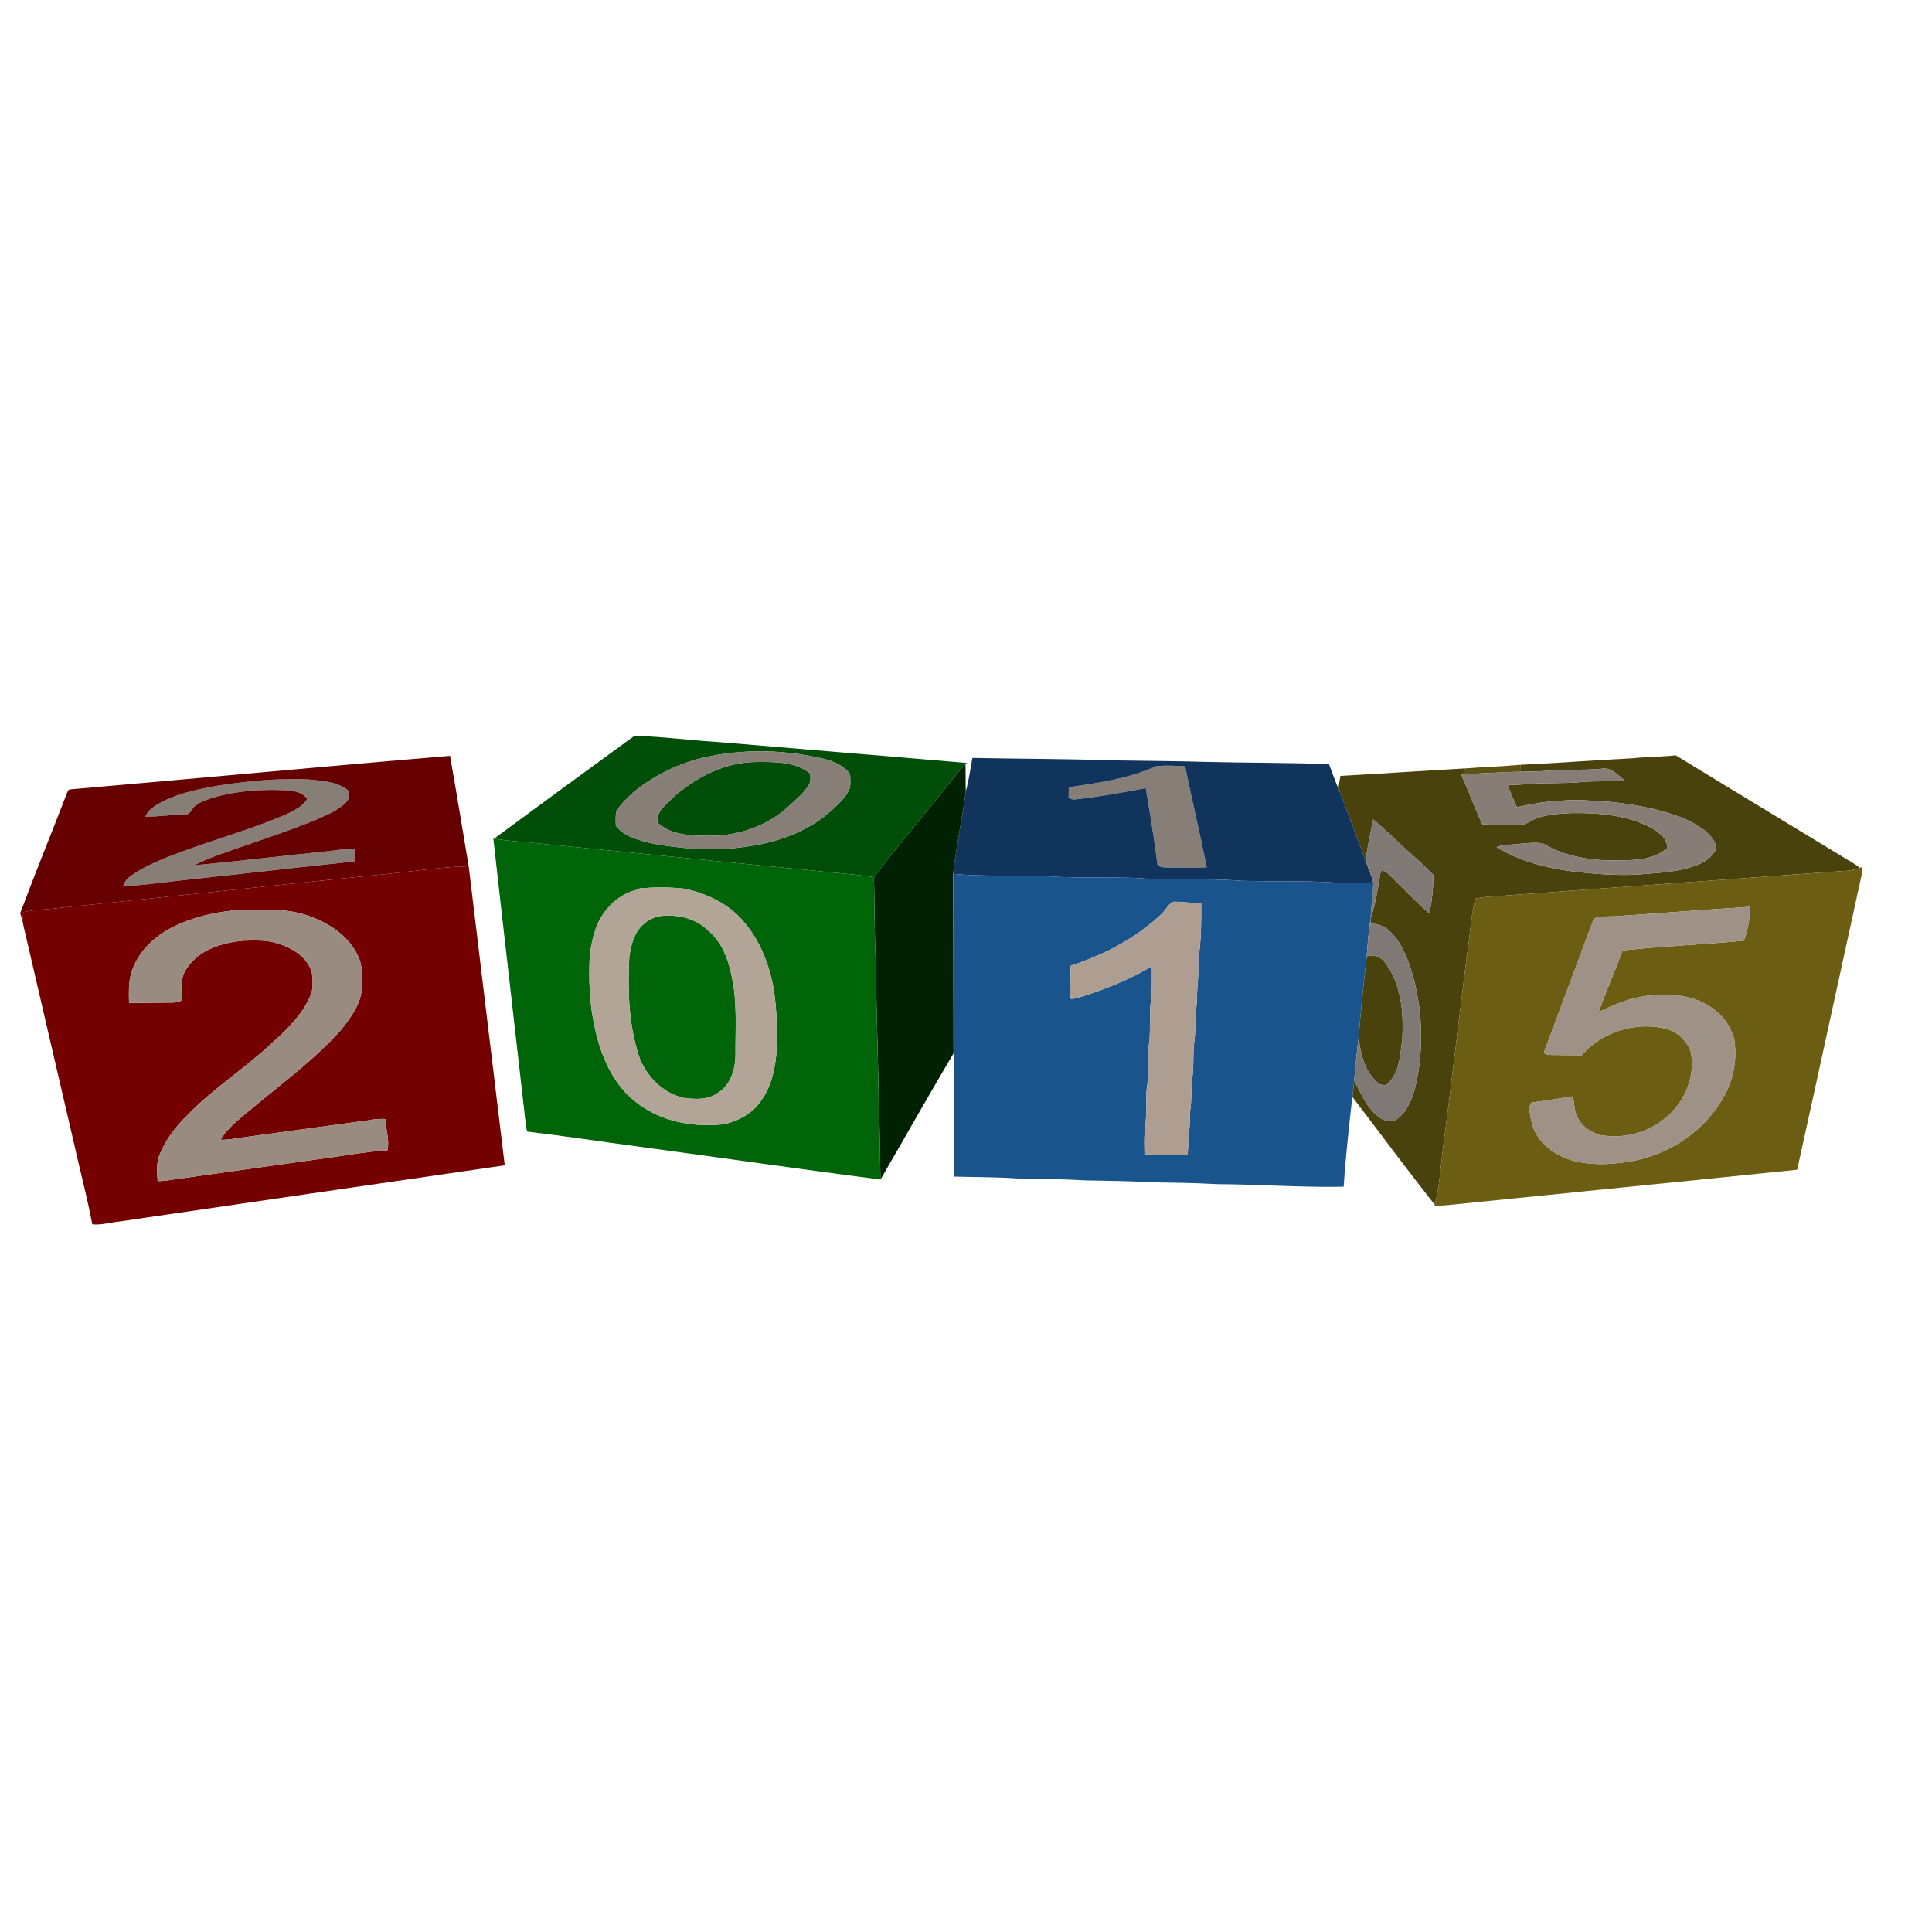 <?xml version="1.0" encoding="UTF-8"?>
<svg xmlns="http://www.w3.org/2000/svg" xmlns:xlink="http://www.w3.org/1999/xlink" width="200px" height="200px" viewBox="0 0 200 136" version="1.1">
<g id="surface1">
<path style=" stroke:none;fill-rule:nonzero;fill:rgb(0%,30.588%,2.745%);fill-opacity:1;" d="M 65.68 44.168 C 68.531 44.246 71.367 44.633 74.211 44.805 C 82.836 45.543 91.469 46.238 100.094 46.984 L 99.945 47.129 C 99.066 47.973 98.391 48.984 97.609 49.906 C 95.242 52.887 92.766 55.781 90.461 58.805 C 88.242 58.453 86 58.344 83.777 58.082 C 73.879 57.129 63.988 56.113 54.094 55.148 C 53.105 55.074 52.121 54.977 51.145 54.82 C 55.98 51.254 60.824 47.695 65.68 44.168 M 73.641 46.254 C 70.719 46.801 67.953 48.086 65.645 49.945 C 64.965 50.578 64.23 51.199 63.801 52.039 C 63.688 52.512 63.75 53.004 63.75 53.488 C 64.148 53.949 64.621 54.355 65.195 54.59 C 67.172 55.457 69.352 55.613 71.473 55.844 C 73.297 55.879 75.137 55.973 76.945 55.684 C 80.312 55.285 83.711 54.117 86.211 51.77 C 86.891 51.113 87.648 50.469 87.988 49.559 C 88.066 49.09 88.012 48.605 88 48.133 C 87.371 47.281 86.367 46.844 85.367 46.574 C 81.547 45.656 77.512 45.504 73.641 46.254 Z M 73.641 46.254 "/>
<path style=" stroke:none;fill-rule:nonzero;fill:rgb(0%,30.588%,2.745%);fill-opacity:1;" d="M 69.711 50.516 C 72.082 48.434 75.102 46.867 78.328 46.883 C 80.219 46.875 82.352 46.82 83.891 48.102 C 83.871 48.457 83.969 48.852 83.77 49.172 C 83.25 50.098 82.391 50.758 81.633 51.48 C 79.426 53.504 76.422 54.555 73.438 54.52 C 71.594 54.523 69.48 54.488 68.062 53.148 C 67.895 51.973 69.016 51.27 69.711 50.516 Z M 69.711 50.516 "/>
<path style=" stroke:none;fill-rule:nonzero;fill:rgb(52.941%,49.412%,46.667%);fill-opacity:1;" d="M 73.641 46.254 C 77.512 45.504 81.547 45.656 85.367 46.574 C 86.367 46.844 87.371 47.281 88 48.133 C 88.012 48.605 88.066 49.09 87.988 49.559 C 87.648 50.469 86.891 51.113 86.211 51.77 C 83.711 54.117 80.312 55.285 76.945 55.684 C 75.137 55.973 73.297 55.879 71.473 55.844 C 69.352 55.613 67.172 55.457 65.195 54.59 C 64.621 54.355 64.148 53.949 63.75 53.488 C 63.75 53.004 63.688 52.512 63.801 52.039 C 64.23 51.199 64.965 50.578 65.645 49.945 C 67.953 48.086 70.719 46.801 73.641 46.254 M 69.711 50.516 C 69.016 51.27 67.895 51.973 68.062 53.148 C 69.48 54.488 71.594 54.523 73.438 54.52 C 76.422 54.555 79.426 53.504 81.633 51.48 C 82.391 50.758 83.25 50.098 83.77 49.172 C 83.969 48.852 83.871 48.457 83.891 48.102 C 82.352 46.82 80.219 46.875 78.328 46.883 C 75.102 46.867 72.082 48.434 69.711 50.516 Z M 69.711 50.516 "/>
<path style=" stroke:none;fill-rule:nonzero;fill:rgb(52.941%,49.412%,46.667%);fill-opacity:1;" d="M 110.641 49.492 C 113.73 49.055 116.883 48.594 119.742 47.293 C 120.723 47.238 121.711 47.254 122.691 47.332 C 123.383 50.824 124.223 54.289 124.926 57.781 C 123.715 57.867 122.504 57.789 121.293 57.805 C 120.797 57.793 120.27 57.867 119.836 57.578 C 119.496 54.91 119.055 52.242 118.613 49.586 C 116.129 50.039 113.637 50.52 111.117 50.773 C 110.996 50.734 110.75 50.656 110.625 50.617 C 110.629 50.242 110.633 49.867 110.641 49.492 Z M 110.641 49.492 "/>
<path style=" stroke:none;fill-rule:nonzero;fill:rgb(52.941%,49.412%,46.667%);fill-opacity:1;" d="M 22.617 49.32 C 25.672 48.855 28.758 48.551 31.848 48.68 C 33.289 48.832 34.902 48.875 36.07 49.844 C 36.047 50.23 36.203 50.711 35.871 51.012 C 34.953 51.98 33.652 52.434 32.461 52.969 C 30.012 53.949 27.516 54.793 25.027 55.652 C 23.367 56.246 21.676 56.762 20.109 57.578 C 24.57 57.16 29.023 56.617 33.484 56.164 C 34.582 56.066 35.676 55.832 36.781 55.883 C 36.789 56.309 36.797 56.734 36.801 57.164 C 31.305 57.746 25.812 58.375 20.316 58.969 C 17.781 59.215 15.258 59.613 12.719 59.75 C 12.871 59.387 13.062 59.023 13.395 58.789 C 14.512 57.934 15.816 57.355 17.109 56.816 C 20.934 55.281 24.934 54.211 28.758 52.664 C 29.859 52.188 31.117 51.758 31.797 50.699 C 31.145 49.805 29.906 49.82 28.906 49.785 C 26.738 49.723 24.555 49.91 22.453 50.461 C 21.68 50.691 20.875 50.922 20.223 51.41 C 19.828 51.688 19.746 52.367 19.156 52.32 C 17.781 52.324 16.418 52.551 15.043 52.543 C 15.371 51.781 16.125 51.348 16.828 50.969 C 18.637 50.07 20.641 49.672 22.617 49.32 Z M 22.617 49.32 "/>
<path style=" stroke:none;fill-rule:nonzero;fill:rgb(40%,0%,0%);fill-opacity:1;" d="M 7.195 49.723 C 20.328 48.594 33.449 47.34 46.586 46.246 C 47.266 50.051 47.871 53.871 48.52 57.68 C 45.984 57.734 43.465 58.105 40.945 58.379 C 29.312 59.547 17.691 60.805 6.059 61.996 C 4.844 62.168 3.605 62.145 2.402 62.426 C 2.387 62.742 2.367 63.055 2.359 63.371 L 2.355 63.582 C 2.285 63.227 2.207 62.871 2.094 62.527 C 3.621 58.43 5.285 54.387 6.852 50.305 C 6.945 50.102 6.984 49.844 7.195 49.723 M 22.617 49.32 C 20.641 49.672 18.637 50.07 16.828 50.969 C 16.125 51.348 15.371 51.781 15.043 52.543 C 16.418 52.551 17.781 52.324 19.156 52.32 C 19.746 52.367 19.828 51.688 20.223 51.41 C 20.875 50.922 21.68 50.691 22.453 50.461 C 24.555 49.91 26.738 49.723 28.906 49.785 C 29.906 49.82 31.145 49.805 31.797 50.699 C 31.117 51.758 29.859 52.188 28.758 52.664 C 24.934 54.211 20.934 55.281 17.109 56.816 C 15.816 57.355 14.512 57.934 13.395 58.789 C 13.062 59.023 12.871 59.387 12.719 59.75 C 15.258 59.613 17.781 59.215 20.316 58.969 C 25.812 58.375 31.305 57.746 36.801 57.164 C 36.797 56.734 36.789 56.309 36.781 55.883 C 35.676 55.832 34.582 56.066 33.484 56.164 C 29.023 56.617 24.57 57.16 20.109 57.578 C 21.676 56.762 23.367 56.246 25.027 55.652 C 27.516 54.793 30.012 53.949 32.461 52.969 C 33.652 52.434 34.953 51.98 35.871 51.012 C 36.203 50.711 36.047 50.23 36.07 49.844 C 34.902 48.875 33.289 48.832 31.848 48.68 C 28.758 48.551 25.672 48.855 22.617 49.32 Z M 22.617 49.32 "/>
<path style=" stroke:none;fill-rule:nonzero;fill:rgb(29.02%,25.882%,5.098%);fill-opacity:1;" d="M 168.965 46.5 C 170.461 46.336 171.969 46.363 173.465 46.184 C 179.27 49.742 185.102 53.25 190.914 56.793 C 191.453 57.133 192.035 57.414 192.516 57.84 C 191.676 58.195 190.742 58.156 189.855 58.234 C 178.332 59.082 166.805 59.887 155.281 60.746 C 154.426 60.789 153.57 60.855 152.73 61.023 C 152.227 62.961 152.18 64.977 151.852 66.945 C 151 73.645 150.242 80.355 149.355 87.051 C 149.109 88.941 149.039 90.871 148.523 92.707 C 145.617 89.043 142.844 85.266 139.996 81.551 C 140.074 80.992 140.133 80.43 140.18 79.867 C 140.922 81.219 141.508 82.762 142.816 83.68 C 143.344 84.102 144.211 84.234 144.742 83.746 C 145.828 82.879 146.277 81.492 146.59 80.195 C 147.414 76.395 147.254 72.391 146.16 68.66 C 145.66 67.031 144.984 65.344 143.648 64.211 C 143.164 63.781 142.516 63.66 141.891 63.605 C 141.891 63.48 141.895 63.234 141.895 63.109 L 141.898 63.074 C 142.402 61.473 142.668 59.801 142.938 58.148 C 143.133 58.188 143.371 58.129 143.523 58.285 C 145.035 59.684 146.402 61.23 147.965 62.566 C 148.234 61.25 148.398 59.902 148.367 58.559 C 147.344 57.566 146.324 56.566 145.23 55.648 C 144.242 54.672 143.211 53.738 142.156 52.836 C 141.855 54.234 141.586 55.645 141.352 57.055 C 140.426 54.594 139.535 52.117 138.566 49.672 C 138.59 49.215 138.68 48.77 138.758 48.32 C 143.051 48.086 147.34 47.793 151.633 47.547 C 151.598 47.684 151.531 47.961 151.492 48.098 C 151.441 48.125 151.336 48.184 151.281 48.211 C 152.031 49.906 152.676 51.648 153.445 53.336 C 154.711 53.398 155.977 53.371 157.242 53.383 C 158.012 53.445 158.57 52.816 159.273 52.629 C 160.383 52.305 161.547 52.207 162.695 52.172 C 165.477 52.133 168.398 52.363 170.906 53.668 C 171.676 54.145 172.703 54.773 172.559 55.816 C 171.258 56.961 169.422 57.059 167.77 57.055 C 165.5 57.145 163.188 56.883 161.078 56.012 C 160.559 55.805 160.113 55.449 159.578 55.289 C 158.398 55.156 157.23 55.414 156.055 55.449 C 155.664 55.453 155.289 55.551 154.93 55.688 C 157.387 57.203 160.246 57.898 163.09 58.246 C 165.164 58.484 167.25 58.633 169.344 58.547 C 171.488 58.352 173.703 58.336 175.734 57.527 C 176.484 57.242 177.188 56.742 177.578 56.027 C 177.762 55.469 177.402 54.922 177.051 54.516 C 176.023 53.441 174.625 52.812 173.238 52.328 C 171.211 51.66 169.102 51.27 166.984 51.039 C 165.039 50.914 163.078 50.688 161.133 50.941 C 159.742 50.984 158.379 51.266 157.023 51.566 C 156.695 50.801 156.34 50.047 156.07 49.258 C 156.781 49.242 157.488 49.234 158.195 49.168 C 160.016 48.996 161.848 49.137 163.664 48.961 C 165.156 48.82 166.656 48.941 168.148 48.785 C 167.484 48.23 166.797 47.418 165.828 47.578 C 163.863 47.77 161.883 47.609 159.918 47.809 C 159.094 47.879 158.266 47.863 157.438 47.891 C 157.438 47.711 157.43 47.348 157.422 47.168 C 161.273 47 165.117 46.68 168.965 46.5 Z M 168.965 46.5 "/>
<path style=" stroke:none;fill-rule:nonzero;fill:rgb(29.02%,25.882%,5.098%);fill-opacity:1;" d="M 141.484 66.984 C 142.188 66.852 142.938 66.988 143.359 67.621 C 145.059 69.801 145.297 72.738 145.176 75.395 C 144.965 77.121 144.934 79.164 143.461 80.355 C 143.184 80.301 142.859 80.328 142.648 80.113 C 141.281 78.973 140.863 77.133 140.641 75.453 C 140.863 72.625 141.164 69.805 141.484 66.984 Z M 141.484 66.984 "/>
<path style=" stroke:none;fill-rule:nonzero;fill:rgb(6.275%,20.392%,36.078%);fill-opacity:1;" d="M 100.664 46.461 C 105.453 46.562 110.25 46.547 115.039 46.711 C 118.23 46.766 121.422 46.773 124.609 46.867 C 128.93 46.98 133.258 46.941 137.578 47.105 C 137.906 47.961 138.199 48.828 138.566 49.672 C 139.535 52.117 140.426 54.594 141.352 57.055 C 141.602 57.852 141.996 58.602 142.164 59.426 C 140.898 59.406 139.633 59.422 138.367 59.375 C 135.086 59.145 131.793 59.281 128.508 59.18 C 124.797 58.883 121.07 59.188 117.367 58.875 C 114.766 58.809 112.16 58.871 109.559 58.785 C 105.938 58.488 102.289 58.82 98.668 58.457 C 98.984 55.598 99.609 52.777 99.98 49.918 C 100.297 48.781 100.445 47.617 100.664 46.461 M 110.641 49.492 C 110.633 49.867 110.629 50.242 110.625 50.617 C 110.75 50.656 110.996 50.734 111.117 50.773 C 113.637 50.52 116.129 50.039 118.613 49.586 C 119.055 52.242 119.496 54.91 119.836 57.578 C 120.27 57.867 120.797 57.793 121.293 57.805 C 122.504 57.789 123.715 57.867 124.926 57.781 C 124.223 54.289 123.383 50.824 122.691 47.332 C 121.711 47.254 120.723 47.238 119.742 47.293 C 116.883 48.594 113.73 49.055 110.641 49.492 Z M 110.641 49.492 "/>
<path style=" stroke:none;fill-rule:nonzero;fill:rgb(0%,13.333%,1.176%);fill-opacity:1;" d="M 97.609 49.906 C 98.391 48.984 99.066 47.973 99.945 47.129 C 99.973 48.059 99.945 48.992 99.98 49.918 C 99.609 52.777 98.984 55.598 98.668 58.457 C 98.695 64.652 98.691 70.848 98.711 77.043 C 96.141 81.367 93.672 85.758 91.148 90.109 C 91.078 87.727 91.121 85.344 90.969 82.965 C 90.938 77.848 90.695 72.734 90.676 67.613 C 90.5 64.68 90.562 61.742 90.461 58.805 C 92.766 55.781 95.242 52.887 97.609 49.906 Z M 97.609 49.906 "/>
<path style=" stroke:none;fill-rule:nonzero;fill:rgb(36.078%,32.157%,6.667%);fill-opacity:1;" d="M 151.633 47.547 C 153.562 47.406 155.496 47.34 157.422 47.168 C 157.43 47.348 157.438 47.711 157.438 47.891 C 155.453 47.91 153.477 48.117 151.492 48.098 C 151.531 47.961 151.598 47.684 151.633 47.547 Z M 151.633 47.547 "/>
<path style=" stroke:none;fill-rule:nonzero;fill:rgb(52.549%,49.412%,46.275%);fill-opacity:1;" d="M 159.918 47.809 C 161.883 47.609 163.863 47.77 165.828 47.578 C 166.797 47.418 167.484 48.23 168.148 48.785 C 166.656 48.941 165.156 48.82 163.664 48.961 C 161.848 49.137 160.016 48.996 158.195 49.168 C 157.488 49.234 156.781 49.242 156.07 49.258 C 156.34 50.047 156.695 50.801 157.023 51.566 C 158.379 51.266 159.742 50.984 161.133 50.941 C 163.078 50.688 165.039 50.914 166.984 51.039 C 169.102 51.27 171.211 51.66 173.238 52.328 C 174.625 52.812 176.023 53.441 177.051 54.516 C 177.402 54.922 177.762 55.469 177.578 56.027 C 177.188 56.742 176.484 57.242 175.734 57.527 C 173.703 58.336 171.488 58.352 169.344 58.547 C 167.25 58.633 165.164 58.484 163.09 58.246 C 160.246 57.898 157.387 57.203 154.93 55.688 C 155.289 55.551 155.664 55.453 156.055 55.449 C 157.23 55.414 158.398 55.156 159.578 55.289 C 160.113 55.449 160.559 55.805 161.078 56.012 C 163.188 56.883 165.5 57.145 167.77 57.055 C 169.422 57.059 171.258 56.961 172.559 55.816 C 172.703 54.773 171.676 54.145 170.906 53.668 C 168.398 52.363 165.477 52.133 162.695 52.172 C 161.547 52.207 160.383 52.305 159.273 52.629 C 158.57 52.816 158.012 53.445 157.242 53.383 C 155.977 53.371 154.711 53.398 153.445 53.336 C 152.676 51.648 152.031 49.906 151.281 48.211 C 151.336 48.184 151.441 48.125 151.492 48.098 C 153.477 48.117 155.453 47.91 157.438 47.891 C 158.266 47.863 159.094 47.879 159.918 47.809 Z M 159.918 47.809 "/>
<path style=" stroke:none;fill-rule:nonzero;fill:rgb(49.804%,47.843%,45.882%);fill-opacity:1;" d="M 141.352 57.055 C 141.586 55.645 141.855 54.234 142.156 52.836 C 143.211 53.738 144.242 54.672 145.23 55.648 C 146.324 56.566 147.344 57.566 148.367 58.559 C 148.398 59.902 148.234 61.25 147.965 62.566 C 146.402 61.23 145.035 59.684 143.523 58.285 C 143.371 58.129 143.133 58.188 142.938 58.148 C 142.668 59.801 142.402 61.473 141.898 63.074 C 141.91 61.852 142.141 60.645 142.164 59.426 C 141.996 58.602 141.602 57.852 141.352 57.055 Z M 141.352 57.055 "/>
<path style=" stroke:none;fill-rule:nonzero;fill:rgb(0%,39.608%,3.137%);fill-opacity:1;" d="M 51.07 54.809 L 51.145 54.82 C 52.121 54.977 53.105 55.074 54.094 55.148 C 63.988 56.113 73.879 57.129 83.777 58.082 C 86 58.344 88.242 58.453 90.461 58.805 C 90.562 61.742 90.5 64.68 90.676 67.613 C 90.695 72.734 90.938 77.848 90.969 82.965 C 91.121 85.344 91.078 87.727 91.148 90.109 C 82.828 89.035 74.523 87.828 66.203 86.711 C 62.336 86.191 58.469 85.605 54.59 85.145 C 54.457 84.816 54.418 84.465 54.398 84.113 C 53.301 74.344 52.156 64.582 51.07 54.809 M 61.676 64.105 C 61.367 64.984 61.18 65.895 61.059 66.82 C 60.93 69.352 61.008 71.906 61.578 74.391 C 62.203 77.383 63.527 80.449 66.09 82.289 C 68.625 84.168 71.918 84.734 75.008 84.371 C 76.414 84.031 77.777 83.324 78.645 82.145 C 79.758 80.715 80.195 78.891 80.367 77.125 C 80.461 74.414 80.465 71.664 79.801 69.016 C 79.234 66.828 78.219 64.711 76.664 63.047 C 75.098 61.391 72.938 60.414 70.719 59.98 C 69.219 59.832 67.703 59.84 66.203 59.969 L 66.047 60.078 C 63.992 60.523 62.387 62.176 61.676 64.105 Z M 61.676 64.105 "/>
<path style=" stroke:none;fill-rule:nonzero;fill:rgb(0%,39.608%,3.137%);fill-opacity:1;" d="M 66.578 63.715 C 66.965 63.324 67.473 63.102 67.969 62.883 C 69.836 62.586 71.879 62.934 73.266 64.297 C 74.742 65.496 75.414 67.355 75.762 69.164 C 76.32 71.715 76.125 74.344 76.137 76.934 C 76.172 78.484 75.727 80.258 74.32 81.129 C 73.277 81.898 71.898 81.809 70.688 81.641 C 68.359 81.051 66.562 79.047 65.969 76.762 C 65.051 73.598 64.98 70.277 65.148 67.008 C 65.336 65.824 65.633 64.539 66.578 63.715 Z M 66.578 63.715 "/>
<path style=" stroke:none;fill-rule:nonzero;fill:rgb(45.49%,0%,0%);fill-opacity:1;" d="M 40.945 58.379 C 43.465 58.105 45.984 57.734 48.52 57.68 C 49.758 68 51.012 78.312 52.25 88.633 C 38.926 90.555 25.605 92.516 12.281 94.461 C 11.375 94.547 10.473 94.836 9.555 94.738 C 9.023 91.922 8.277 89.145 7.656 86.344 C 5.98 79.117 4.297 71.895 2.625 64.672 C 2.527 64.238 2.398 63.812 2.359 63.371 C 2.367 63.055 2.387 62.742 2.402 62.426 C 3.605 62.145 4.844 62.168 6.059 61.996 C 17.691 60.805 29.312 59.547 40.945 58.379 M 17.727 64.051 C 15.828 65.047 14.176 66.676 13.578 68.773 C 13.285 69.762 13.34 70.801 13.359 71.82 C 14.637 71.836 15.914 71.793 17.191 71.789 C 17.742 71.773 18.34 71.863 18.824 71.543 C 18.809 70.473 18.617 69.285 19.27 68.352 C 20.508 66.344 22.961 65.578 25.191 65.379 C 26.336 65.363 27.512 65.277 28.617 65.633 C 30.18 66.07 31.812 67.035 32.285 68.684 C 32.391 69.363 32.402 70.074 32.262 70.746 C 31.477 72.867 29.805 74.496 28.148 75.973 C 25.332 78.637 22 80.715 19.316 83.523 C 18.156 84.668 17.137 85.996 16.527 87.516 C 16.156 88.387 16.273 89.348 16.312 90.266 C 16.797 90.266 17.281 90.219 17.758 90.129 C 22.715 89.434 27.672 88.738 32.629 88.043 C 35.121 87.73 37.602 87.242 40.109 87.074 C 40.348 85.992 39.934 84.918 39.887 83.84 C 39.352 83.805 38.816 83.848 38.289 83.953 C 33.66 84.586 29.031 85.211 24.402 85.848 C 23.883 85.953 23.355 85.996 22.828 85.984 C 23.715 84.523 25.168 83.555 26.434 82.449 C 29.492 79.918 32.711 77.543 35.348 74.559 C 36.359 73.277 37.441 71.844 37.457 70.141 C 37.469 69.055 37.566 67.902 37.031 66.906 C 36.051 64.801 33.941 63.488 31.801 62.762 C 29.367 61.926 26.75 62.227 24.227 62.246 C 21.98 62.469 19.738 63.008 17.727 64.051 Z M 17.727 64.051 "/>
<path style=" stroke:none;fill-rule:nonzero;fill:rgb(41.961%,36.471%,6.667%);fill-opacity:1;" d="M 192.516 57.84 C 192.562 57.824 192.652 57.785 192.695 57.766 C 192.812 57.977 192.832 58.195 192.75 58.426 C 190.504 68.648 188.305 78.875 186.043 89.09 C 173.965 90.336 161.875 91.523 149.797 92.758 C 149.359 92.793 148.918 92.816 148.48 92.848 C 148.492 92.812 148.516 92.742 148.523 92.707 C 149.039 90.871 149.109 88.941 149.355 87.051 C 150.242 80.355 151 73.645 151.852 66.945 C 152.18 64.977 152.227 62.961 152.73 61.023 C 153.57 60.855 154.426 60.789 155.281 60.746 C 166.805 59.887 178.332 59.082 189.855 58.234 C 190.742 58.156 191.676 58.195 192.516 57.84 M 167.191 62.855 C 166.457 62.879 165.703 62.824 165 63.086 C 163.258 67.723 161.547 72.371 159.797 77.008 C 160.031 77.121 160.281 77.223 160.547 77.207 C 161.617 77.215 162.68 77.242 163.75 77.234 C 165.84 74.789 169.34 73.734 172.457 74.492 C 173.625 74.809 174.633 75.703 175.016 76.859 C 175.594 79.625 174.203 82.578 171.871 84.133 C 170.117 85.402 167.852 85.871 165.727 85.512 C 164.707 85.234 163.695 84.621 163.293 83.602 C 162.906 82.961 163.031 82.188 162.789 81.504 C 161.383 81.734 159.969 81.938 158.559 82.133 C 158.406 82.379 158.25 82.648 158.336 82.953 C 158.445 83.82 158.609 84.703 159.078 85.461 C 159.965 86.961 161.594 87.895 163.273 88.25 C 165.27 88.695 167.344 88.512 169.328 88.125 C 173.156 87.316 176.664 84.859 178.516 81.41 C 179.484 79.652 179.84 77.598 179.531 75.621 C 179.176 74.211 178.258 72.953 177.004 72.199 C 175.078 70.914 172.645 70.836 170.414 71.09 C 168.676 71.336 167.039 72 165.484 72.785 C 166.246 70.629 167.195 68.543 167.961 66.391 C 172.141 65.941 176.344 65.781 180.527 65.379 C 180.953 64.273 181.156 63.059 181.176 61.871 C 176.512 62.176 171.852 62.523 167.191 62.855 Z M 167.191 62.855 "/>
<path style=" stroke:none;fill-rule:nonzero;fill:rgb(9.804%,32.941%,55.294%);fill-opacity:1;" d="M 98.668 58.457 C 102.289 58.82 105.938 58.488 109.559 58.785 C 112.16 58.871 114.766 58.809 117.367 58.875 C 121.07 59.188 124.797 58.883 128.508 59.18 C 131.793 59.281 135.086 59.145 138.367 59.375 C 139.633 59.422 140.898 59.406 142.164 59.426 C 142.141 60.645 141.91 61.852 141.898 63.074 L 141.895 63.109 C 141.664 64.391 141.578 65.691 141.484 66.984 C 141.164 69.805 140.863 72.625 140.641 75.453 C 140.449 76.922 140.32 78.395 140.18 79.867 C 140.133 80.43 140.074 80.992 139.996 81.551 C 139.648 84.645 139.293 87.742 139.098 90.848 C 134.727 90.934 130.355 90.602 125.984 90.582 C 123.574 90.441 121.156 90.43 118.742 90.379 C 116.602 90.234 114.457 90.242 112.312 90.191 C 109.969 90.047 107.617 90.047 105.266 89.992 C 103.105 89.844 100.938 89.859 98.773 89.801 C 98.742 85.547 98.797 81.297 98.711 77.043 C 98.691 70.848 98.695 64.652 98.668 58.457 M 120.105 62.746 C 117.488 65.176 114.238 66.867 110.848 67.961 C 110.773 68.816 110.859 69.684 110.742 70.539 C 110.676 70.84 110.809 71.133 110.879 71.422 C 111.695 71.324 112.461 71.012 113.238 70.762 C 115.312 70.02 117.355 69.168 119.242 68.027 C 119.238 69.379 119.301 70.738 119.086 72.07 C 119.02 73.305 119.07 74.543 118.996 75.773 C 118.695 77.441 118.992 79.156 118.695 80.828 C 118.59 82.242 118.742 83.676 118.5 85.082 C 118.434 85.887 118.457 86.695 118.477 87.5 C 119.969 87.539 121.457 87.582 122.945 87.543 C 123.027 86.078 123.199 84.621 123.184 83.148 C 123.414 81.836 123.266 80.5 123.473 79.188 C 123.574 78.18 123.508 77.168 123.59 76.16 C 123.832 74.742 123.656 73.293 123.898 71.871 C 123.887 70.121 124.16 68.391 124.145 66.641 C 124.352 64.926 124.367 63.195 124.348 61.469 C 123.379 61.523 122.418 61.324 121.453 61.352 C 120.863 61.648 120.609 62.336 120.105 62.746 Z M 120.105 62.746 "/>
<path style=" stroke:none;fill-rule:nonzero;fill:rgb(69.804%,64.314%,59.216%);fill-opacity:1;" d="M 61.676 64.105 C 62.387 62.176 63.992 60.523 66.047 60.078 L 66.203 59.969 C 67.703 59.84 69.219 59.832 70.719 59.98 C 72.938 60.414 75.098 61.391 76.664 63.047 C 78.219 64.711 79.234 66.828 79.801 69.016 C 80.465 71.664 80.461 74.414 80.367 77.125 C 80.195 78.891 79.758 80.715 78.645 82.145 C 77.777 83.324 76.414 84.031 75.008 84.371 C 71.918 84.734 68.625 84.168 66.09 82.289 C 63.527 80.449 62.203 77.383 61.578 74.391 C 61.008 71.906 60.93 69.352 61.059 66.82 C 61.18 65.895 61.367 64.984 61.676 64.105 M 66.578 63.715 C 65.633 64.539 65.336 65.824 65.148 67.008 C 64.98 70.277 65.051 73.598 65.969 76.762 C 66.562 79.047 68.359 81.051 70.688 81.641 C 71.898 81.809 73.277 81.898 74.32 81.129 C 75.727 80.258 76.172 78.484 76.137 76.934 C 76.125 74.344 76.32 71.715 75.762 69.164 C 75.414 67.355 74.742 65.496 73.266 64.297 C 71.879 62.934 69.836 62.586 67.969 62.883 C 67.473 63.102 66.965 63.324 66.578 63.715 Z M 66.578 63.715 "/>
<path style=" stroke:none;fill-rule:nonzero;fill:rgb(67.843%,61.961%,56.863%);fill-opacity:1;" d="M 120.105 62.746 C 120.609 62.336 120.863 61.648 121.453 61.352 C 122.418 61.324 123.379 61.523 124.348 61.469 C 124.367 63.195 124.352 64.926 124.145 66.641 C 124.16 68.391 123.887 70.121 123.898 71.871 C 123.656 73.293 123.832 74.742 123.59 76.16 C 123.508 77.168 123.574 78.18 123.473 79.188 C 123.266 80.5 123.414 81.836 123.184 83.148 C 123.199 84.621 123.027 86.078 122.945 87.543 C 121.457 87.582 119.969 87.539 118.477 87.5 C 118.457 86.695 118.434 85.887 118.5 85.082 C 118.742 83.676 118.59 82.242 118.695 80.828 C 118.992 79.156 118.695 77.441 118.996 75.773 C 119.07 74.543 119.02 73.305 119.086 72.07 C 119.301 70.738 119.238 69.379 119.242 68.027 C 117.355 69.168 115.312 70.02 113.238 70.762 C 112.461 71.012 111.695 71.324 110.879 71.422 C 110.809 71.133 110.676 70.84 110.742 70.539 C 110.859 69.684 110.773 68.816 110.848 67.961 C 114.238 66.867 117.488 65.176 120.105 62.746 Z M 120.105 62.746 "/>
<path style=" stroke:none;fill-rule:nonzero;fill:rgb(61.961%,56.863%,52.157%);fill-opacity:1;" d="M 167.191 62.855 C 171.852 62.523 176.512 62.176 181.176 61.871 C 181.156 63.059 180.953 64.273 180.527 65.379 C 176.344 65.781 172.141 65.941 167.961 66.391 C 167.195 68.543 166.246 70.629 165.484 72.785 C 167.039 72 168.676 71.336 170.414 71.09 C 172.645 70.836 175.078 70.914 177.004 72.199 C 178.258 72.953 179.176 74.211 179.531 75.621 C 179.84 77.598 179.484 79.652 178.516 81.41 C 176.664 84.859 173.156 87.316 169.328 88.125 C 167.344 88.512 165.27 88.695 163.273 88.25 C 161.594 87.895 159.965 86.961 159.078 85.461 C 158.609 84.703 158.445 83.82 158.336 82.953 C 158.25 82.648 158.406 82.379 158.559 82.133 C 159.969 81.938 161.383 81.734 162.789 81.504 C 163.031 82.188 162.906 82.961 163.293 83.602 C 163.695 84.621 164.707 85.234 165.727 85.512 C 167.852 85.871 170.117 85.402 171.871 84.133 C 174.203 82.578 175.594 79.625 175.016 76.859 C 174.633 75.703 173.625 74.809 172.457 74.492 C 169.34 73.734 165.84 74.789 163.75 77.234 C 162.68 77.242 161.617 77.215 160.547 77.207 C 160.281 77.223 160.031 77.121 159.797 77.008 C 161.547 72.371 163.258 67.723 165 63.086 C 165.703 62.824 166.457 62.879 167.191 62.855 Z M 167.191 62.855 "/>
<path style=" stroke:none;fill-rule:nonzero;fill:rgb(60.392%,54.51%,50.196%);fill-opacity:1;" d="M 17.727 64.051 C 19.738 63.008 21.98 62.469 24.227 62.246 C 26.75 62.227 29.367 61.926 31.801 62.762 C 33.941 63.488 36.051 64.801 37.031 66.906 C 37.566 67.902 37.469 69.055 37.457 70.141 C 37.441 71.844 36.359 73.277 35.348 74.559 C 32.711 77.543 29.492 79.918 26.434 82.449 C 25.168 83.555 23.715 84.523 22.828 85.984 C 23.355 85.996 23.883 85.953 24.402 85.848 C 29.031 85.211 33.66 84.586 38.289 83.953 C 38.816 83.848 39.352 83.805 39.887 83.84 C 39.934 84.918 40.348 85.992 40.109 87.074 C 37.602 87.242 35.121 87.73 32.629 88.043 C 27.672 88.738 22.715 89.434 17.758 90.129 C 17.281 90.219 16.797 90.266 16.312 90.266 C 16.273 89.348 16.156 88.387 16.527 87.516 C 17.137 85.996 18.156 84.668 19.316 83.523 C 22 80.715 25.332 78.637 28.148 75.973 C 29.805 74.496 31.477 72.867 32.262 70.746 C 32.402 70.074 32.391 69.363 32.285 68.684 C 31.812 67.035 30.18 66.07 28.617 65.633 C 27.512 65.277 26.336 65.363 25.191 65.379 C 22.961 65.578 20.508 66.344 19.27 68.352 C 18.617 69.285 18.809 70.473 18.824 71.543 C 18.34 71.863 17.742 71.773 17.191 71.789 C 15.914 71.793 14.637 71.836 13.359 71.82 C 13.34 70.801 13.285 69.762 13.578 68.773 C 14.176 66.676 15.828 65.047 17.727 64.051 Z M 17.727 64.051 "/>
<path style=" stroke:none;fill-rule:nonzero;fill:rgb(49.412%,47.451%,45.882%);fill-opacity:1;" d="M 141.484 66.984 C 141.578 65.691 141.664 64.391 141.895 63.109 C 141.895 63.234 141.891 63.48 141.891 63.605 C 142.516 63.66 143.164 63.781 143.648 64.211 C 144.984 65.344 145.66 67.031 146.16 68.66 C 147.254 72.391 147.414 76.395 146.59 80.195 C 146.277 81.492 145.828 82.879 144.742 83.746 C 144.211 84.234 143.344 84.102 142.816 83.68 C 141.508 82.762 140.922 81.219 140.18 79.867 C 140.32 78.395 140.449 76.922 140.641 75.453 C 140.863 77.133 141.281 78.973 142.648 80.113 C 142.859 80.328 143.184 80.301 143.461 80.355 C 144.934 79.164 144.965 77.121 145.176 75.395 C 145.297 72.738 145.059 69.801 143.359 67.621 C 142.938 66.988 142.188 66.852 141.484 66.984 Z M 141.484 66.984 "/>
</g>
</svg>
